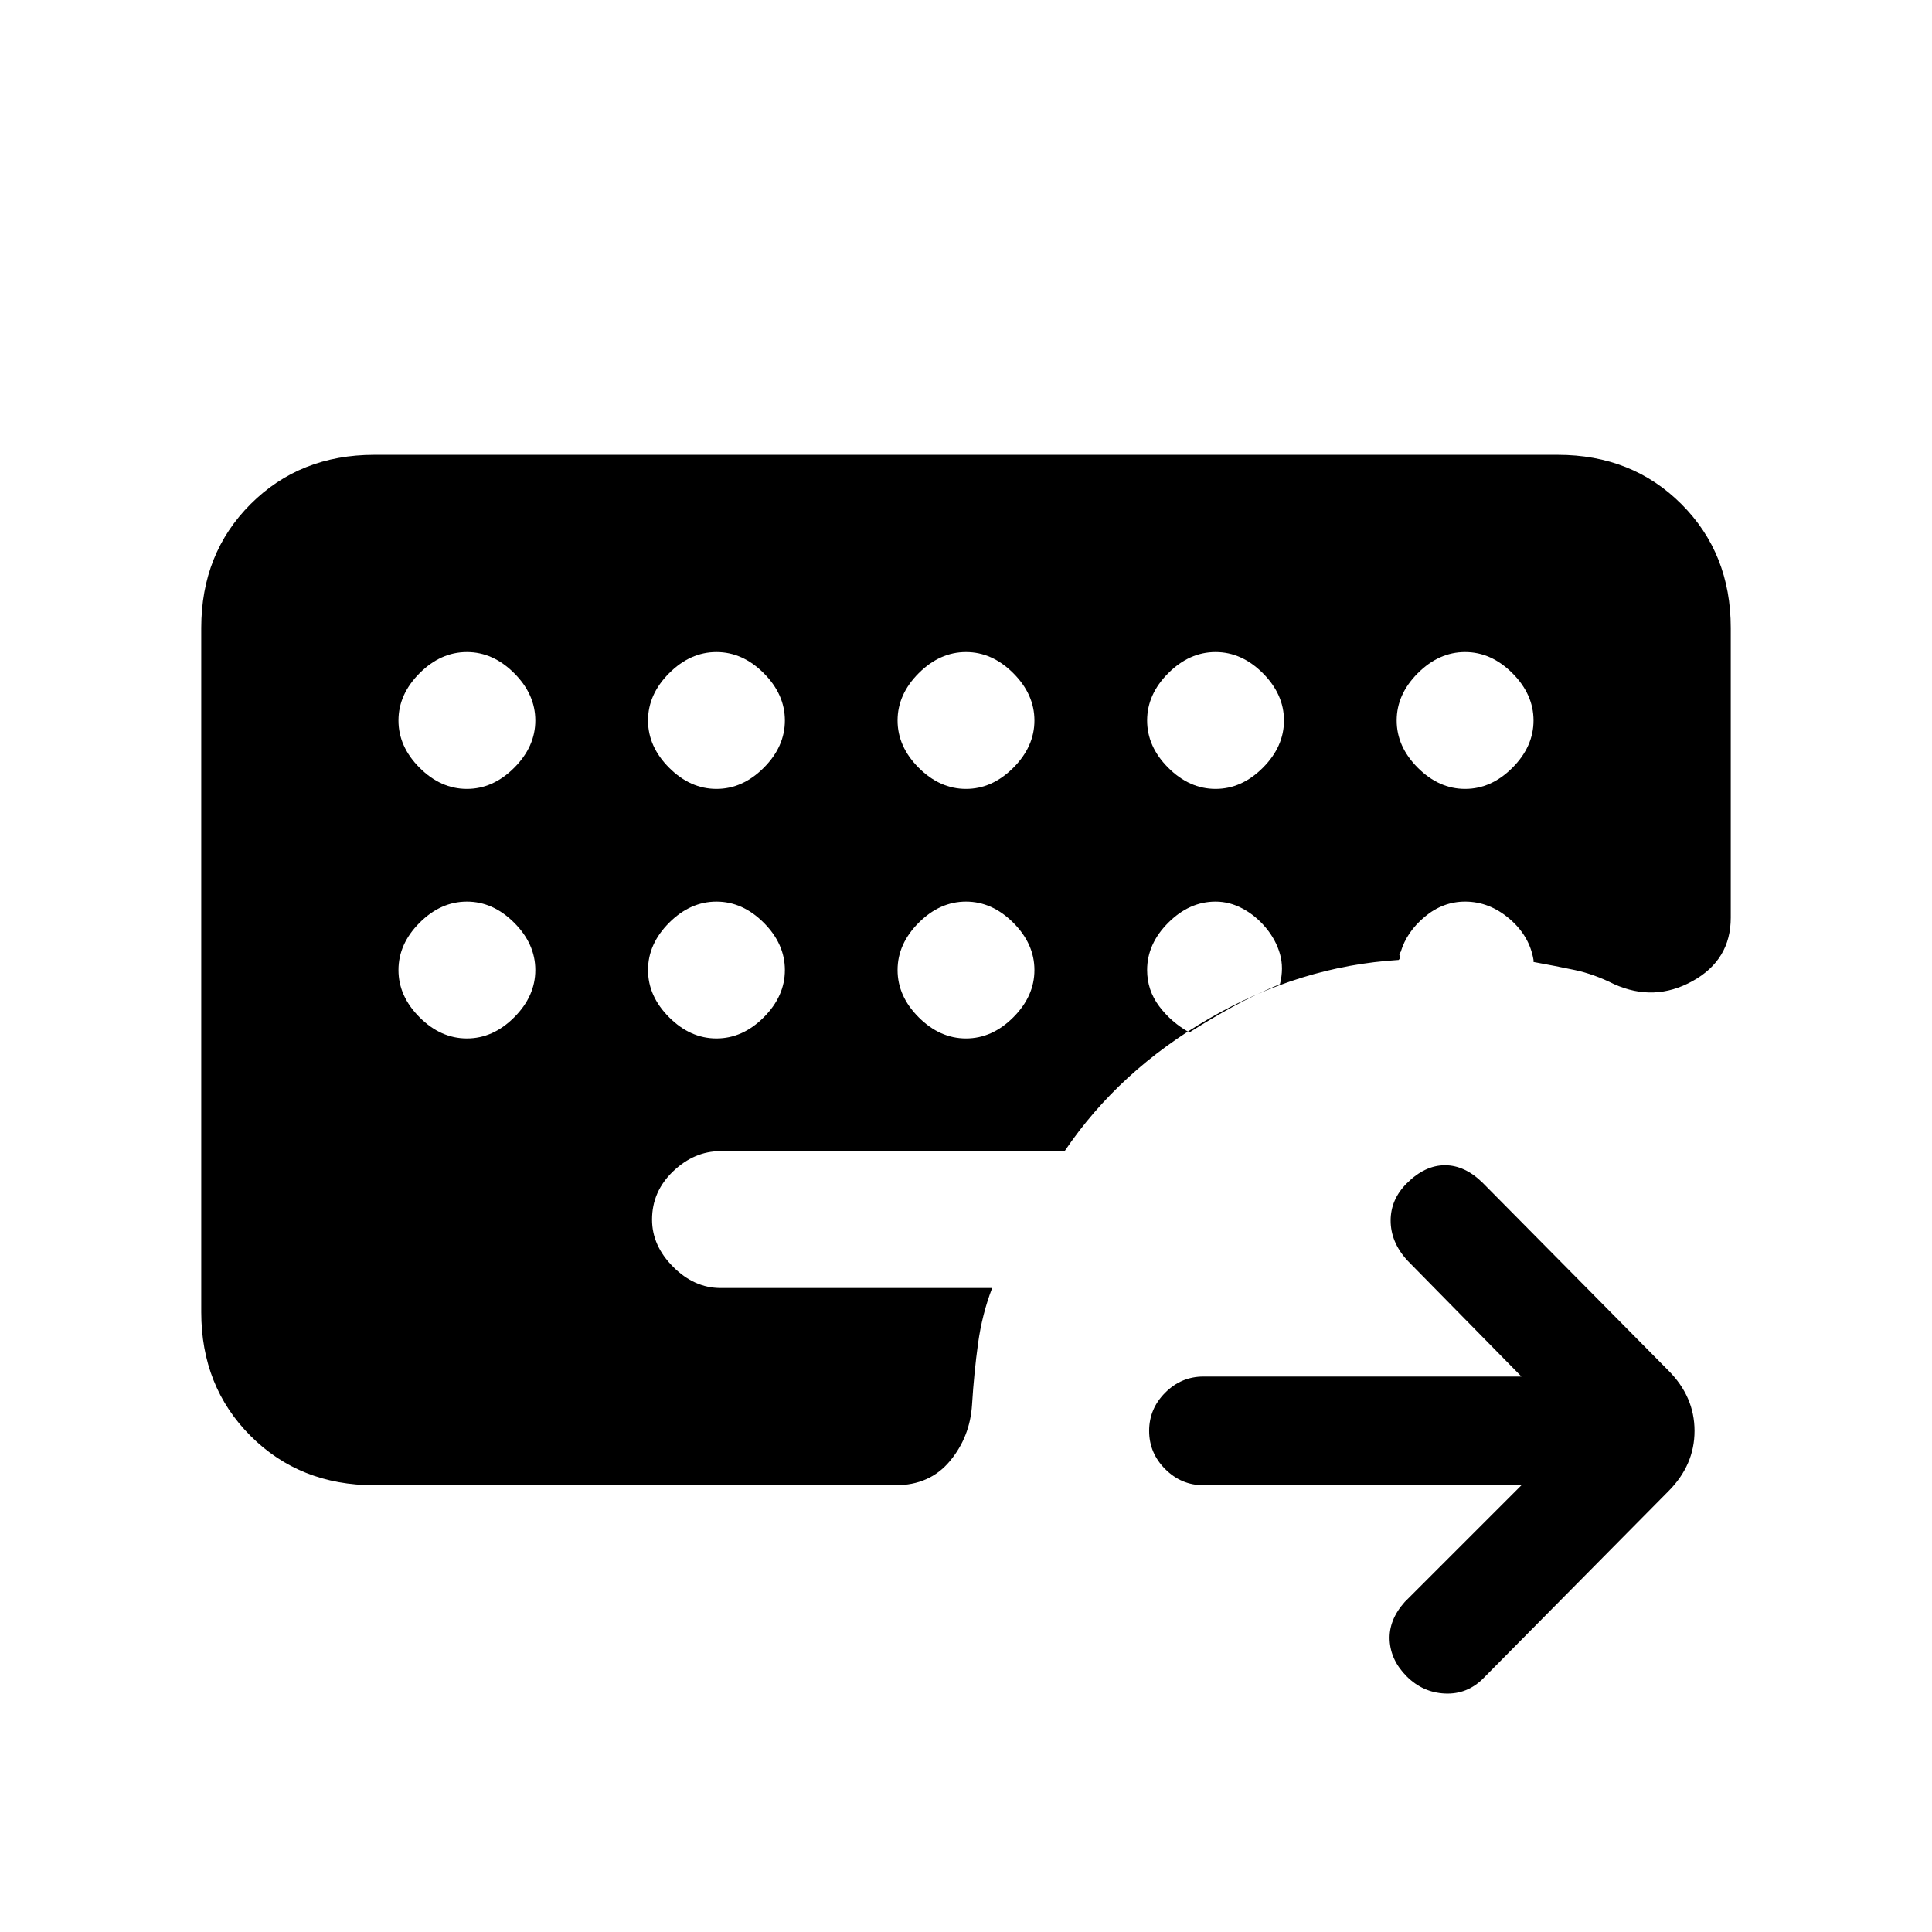 <svg xmlns="http://www.w3.org/2000/svg" height="24" viewBox="0 -960 960 960" width="24"><path d="M756-222H598q-11 0-19-8t-8-19q0-11 8-19t19-8h158l-57-58q-8-9-8-19.5t8-18.5q9-9 19-9t19 9l92 93q13 13 13 30t-13 30l-92 93q-8 8-19 7.5t-19-8.5q-8-8-8.5-18t7.5-19l58-58ZM232-568q13 0 23.5-10.5T266-602q0-13-10.5-23.5T232-636q-13 0-23.5 10.5T198-602q0 13 10.5 23.5T232-568Zm124 0q13 0 23.5-10.5T390-602q0-13-10.5-23.5T356-636q-13 0-23.5 10.5T322-602q0 13 10.5 23.5T356-568Zm124 0q13 0 23.5-10.5T514-602q0-13-10.5-23.5T480-636q-13 0-23.5 10.5T446-602q0 13 10.5 23.5T480-568Zm124 0q13 0 23.5-10.5T638-602q0-13-10.5-23.5T604-636q-13 0-23.5 10.5T570-602q0 13 10.5 23.5T604-568Zm124 0q13 0 23.5-10.5T762-602q0-13-10.5-23.5T728-636q-13 0-23.5 10.5T694-602q0 13 10.5 23.5T728-568ZM232-444q13 0 23.5-10.5T266-478q0-13-10.5-23.5T232-512q-13 0-23.5 10.5T198-478q0 13 10.5 23.5T232-444Zm124 0q13 0 23.5-10.5T390-478q0-13-10.5-23.5T356-512q-13 0-23.5 10.5T322-478q0 13 10.5 23.5T356-444Zm124 0q13 0 23.5-10.5T514-478q0-13-10.5-23.5T480-512q-13 0-23.5 10.5T446-478q0 13 10.5 23.5T480-444Zm124-68q-13 0-23.5 10.5T570-478q0 10 6 18t15 13q11-7 22-13t23-11q2-8 0-15t-7-13q-5-6-11.5-9.5T604-512ZM186-222q-37 0-61.5-24.5T100-308v-340q0-37 24.5-61.5T186-734h588q37 0 61.5 24.5T860-648v144q0 21-19 31.5t-39 1.5q-10-5-19.5-7t-20.5-4v-1q-2-12-12-20.5t-22-8.5q-11 0-20 7.5T696-487q-1 1-.5 2t-.5 2q-49 3-94 29t-72 66H358q-13 0-23.5 10T324-354q0 13 10.5 23.5T358-320h135q-5 13-7 27.5t-3 30.5q-1 16-11 28t-27 12H186Z"/></svg>